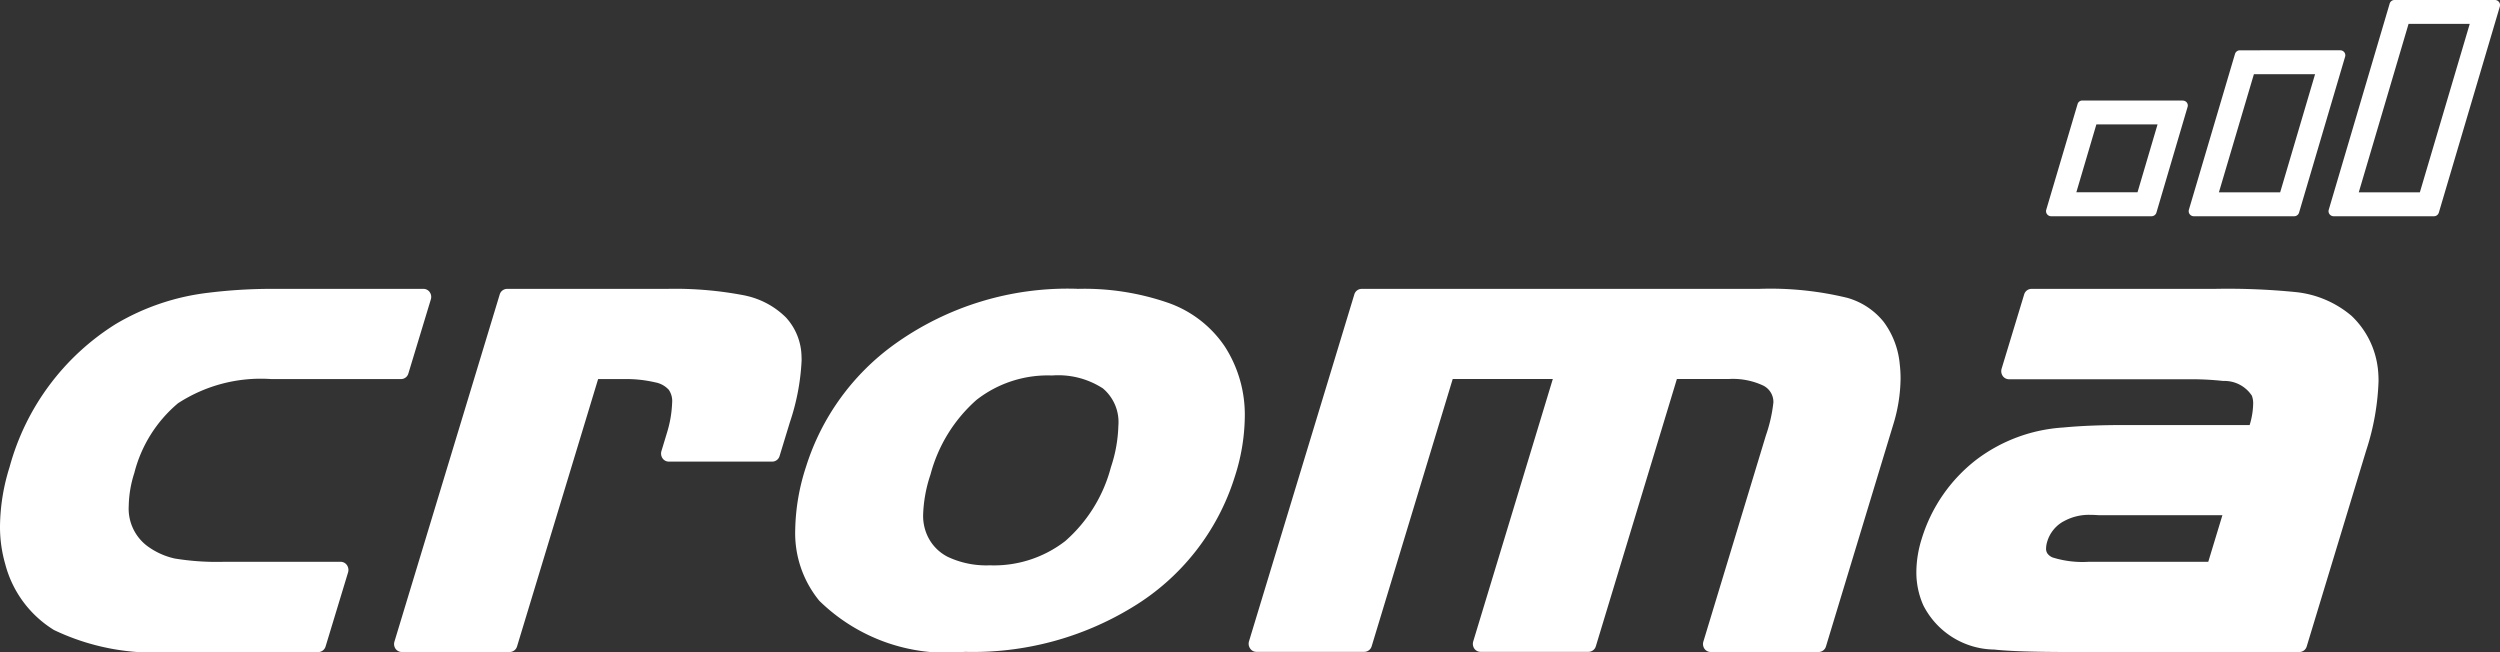 <svg xmlns="http://www.w3.org/2000/svg" viewBox="0 0 30.567 7.972"><rect x="0" y="0" width="30.567" height="7.972" fill="#333333" stroke="none"/><defs><style>.fa2e6212-ed66-49bd-a295-8067982eb13f{fill:#fff;}</style></defs><title>S</title><g id="ac21854b-11d1-48a2-95a7-d781e4ae9e0f" data-name="Grafica"><path class="fa2e6212-ed66-49bd-a295-8067982eb13f" d="M2.085,7.972A2.83,2.83,0,0,1,.66,7.703h0a1.344,1.344,0,0,1-.596-.806h0A1.649,1.649,0,0,1,0,6.432H0a2.486,2.486,0,0,1,.117-.721h0A2.986,2.986,0,0,1,1.415,3.962h0a2.872,2.872,0,0,1,1.136-.383h0a6.33,6.33,0,0,1,.821-.047h1.807a.092.092,0,0,1,.075.04h0a.101.101,0,0,1,.014.088h0l-.275.907a.094.094,0,0,1-.09.068H3.318a1.854,1.854,0,0,0-1.142.296h0a1.64,1.64,0,0,0-.534.853h0a1.388,1.388,0,0,0-.068.402h0a.572.572,0,0,0,.216.482h0a.886.886,0,0,0,.347.161h0a3.189,3.189,0,0,0,.603.04H4.166a.093.093,0,0,1,.076.041h0a.104.104,0,0,1,.014.088h0l-.275.906a.096.096,0,0,1-.09.069H2.085Z"/><path class="fa2e6212-ed66-49bd-a295-8067982eb13f" d="M4.912,7.972a.095.095,0,0,1-.076-.04h0a.102.102,0,0,1-.013-.088h0L6.11,3.6a.095.095,0,0,1,.09-.068H8.155a4.47,4.47,0,0,1,.964.083h0l.002.001a.997.997,0,0,1,.489.266h0A.725.725,0,0,1,9.8,4.357h0c.001.017.001.034.001.052h0a2.757,2.757,0,0,1-.143.753h0l-.126.413a.094.094,0,0,1-.089.069H8.177a.093.093,0,0,1-.076-.04h0a.103.103,0,0,1-.014-.088h0l.069-.228a1.411,1.411,0,0,0,.062-.362h0a.242.242,0,0,0-.037-.154h0l-.004-.006a.295.295,0,0,0-.166-.091h0a1.553,1.553,0,0,0-.386-.04H7.313L6.322,7.903a.095.095,0,0,1-.09.069h-1.32Z"/><path class="fa2e6212-ed66-49bd-a295-8067982eb13f" d="M13.171,3.532a3.126,3.126,0,0,1,1.113.171h0a1.386,1.386,0,0,1,.691.533h0a1.538,1.538,0,0,1,.245.858h0a2.454,2.454,0,0,1-.122.733h0a2.858,2.858,0,0,1-1.255,1.599h0a3.738,3.738,0,0,1-2.045.544h0a2.224,2.224,0,0,1-1.781-.625h0a1.304,1.304,0,0,1-.294-.868h0a2.607,2.607,0,0,1,.132-.77h0a2.923,2.923,0,0,1,1.091-1.504h0a3.63,3.63,0,0,1,2.225-.672h0m-.309,1.06a1.413,1.413,0,0,0-.923.299h0a1.845,1.845,0,0,0-.562.912h0a1.701,1.701,0,0,0-.09.491h0a.582.582,0,0,0,.038.223h0a.545.545,0,0,0,.262.292h0a1.105,1.105,0,0,0,.515.104h0a1.422,1.422,0,0,0,.922-.296h0a1.811,1.811,0,0,0,.559-.904h0a1.729,1.729,0,0,0,.091-.506h0a.538.538,0,0,0-.189-.457h0a1.002,1.002,0,0,0-.622-.158h0"/><path class="fa2e6212-ed66-49bd-a295-8067982eb13f" d="M20.916,7.972a.095.095,0,0,1-.076-.04h0a.102.102,0,0,1-.013-.088h0l.764-2.519a1.825,1.825,0,0,0,.092-.405h0V4.912h0a.224.224,0,0,0-.123-.197h0a.873.873,0,0,0-.422-.081h-.635l-.991,3.268a.095.095,0,0,1-.09.068H18.103a.094.094,0,0,1-.077-.04h0a.103.103,0,0,1-.013-.088h0l.973-3.208H17.762l-.991,3.268a.095.095,0,0,1-.09.068h-1.32a.091.091,0,0,1-.075-.04h0a.102.102,0,0,1-.015-.088h0L16.559,3.6a.094.094,0,0,1,.089-.068H21.505a3.976,3.976,0,0,1,1.083.11h0a.877.877,0,0,1,.443.293h0a1.023,1.023,0,0,1,.197.52h0a1.437,1.437,0,0,1,.01.173h0a1.972,1.972,0,0,1-.092.571h0L22.326,7.903a.095.095,0,0,1-.09.069h-1.32Z"/><path class="fa2e6212-ed66-49bd-a295-8067982eb13f" d="M25.329,7.972c-.455,0-.767-.01-.945-.03h0a.987.987,0,0,1-.868-.541h0a.989.989,0,0,1-.085-.409h0a1.374,1.374,0,0,1,.065-.403h0a1.935,1.935,0,0,1,.668-.968h0a1.962,1.962,0,0,1,1.063-.394h0q.313-.03.73-.03h1.549a.945.945,0,0,0,.043-.257h0a.262.262,0,0,0-.016-.102h0a.4.4,0,0,0-.35-.18h0a3.527,3.527,0,0,0-.384-.021H24.563a.094.094,0,0,1-.076-.04h0a.105.105,0,0,1-.014-.088h0L24.749,3.6a.094.094,0,0,1,.09-.068h2.235a8.401,8.401,0,0,1,.993.039h0a1.252,1.252,0,0,1,.685.291h0a1.053,1.053,0,0,1,.32.632h0l.001.005a1.371,1.371,0,0,1,.009.16h0a3.04,3.04,0,0,1-.152.852h0l-.726,2.392a.094.094,0,0,1-.089.069H25.329Zm-.101-1.596a.419.419,0,0,0-.197.246h0a.299.299,0,0,0-.014.083h0a.101.101,0,0,0,.017.063h0a.143.143,0,0,0,.066.049h0a1.233,1.233,0,0,0,.44.052H27l.173-.57h-1.515c-.043-.003-.078-.004-.104-.004h0a.63.63,0,0,0-.325.081Z"/><path class="fa2e6212-ed66-49bd-a295-8067982eb13f" d="M26.38,1.521l-.245.83h-.748l.245-.83H26.38m.308-.292H25.46a.06.06,0,0,0-.058.044L25.019,2.565a.061.061,0,0,0,.01.054.062.062,0,0,0,.049.025h1.228a.063.063,0,0,0,.06-.044l.381-1.292a.06.06,0,0,0-.009-.054.062.062,0,0,0-.05-.024Z"/><path class="fa2e6212-ed66-49bd-a295-8067982eb13f" d="M28.306.907l-.427,1.445H27.13L27.558.907h.748m.309-.292H27.386a.063.063,0,0,0-.059.044L26.763,2.565a.062.062,0,0,0,.01.054.062.062,0,0,0,.05.025H28.05A.062.062,0,0,0,28.11,2.6L28.673.694A.06.06,0,0,0,28.664.64a.062.062,0,0,0-.049-.025Z"/><path class="fa2e6212-ed66-49bd-a295-8067982eb13f" d="M30.197.292l-.61,2.06H28.84l.609-2.06h.748M30.506,0H29.277a.061.061,0,0,0-.059.044L28.473,2.565a.061.061,0,0,0,.01.054.062.062,0,0,0,.049.025H29.76A.062.062,0,0,0,29.819,2.6l.746-2.52a.061.061,0,0,0-.01-.055A.062.062,0,0,0,30.506,0Z"/></g></svg>